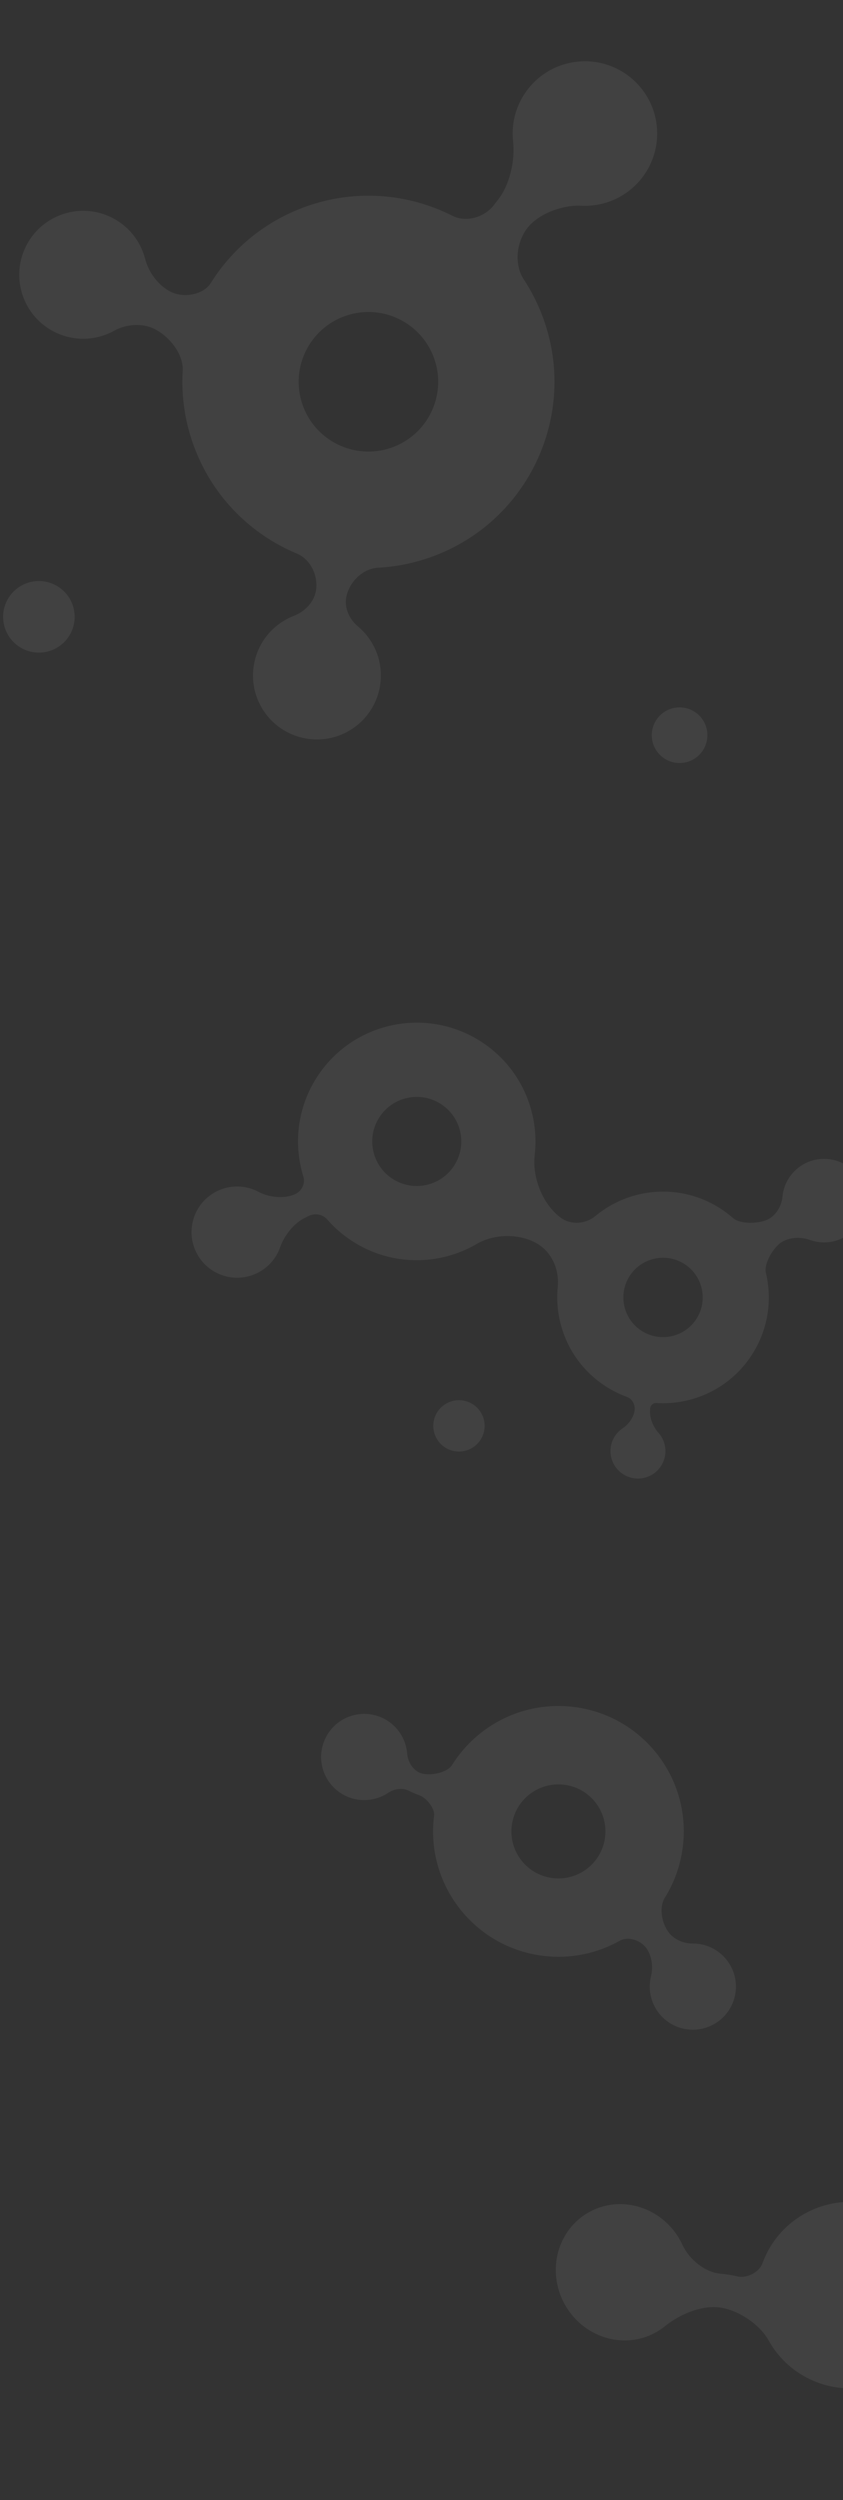 <svg width="197" height="584" viewBox="0 0 197 584" fill="none" xmlns="http://www.w3.org/2000/svg">
<rect x="0" y="0" width="197" height="584" fill="#333333" stroke="none"/>
<circle cx="107.256" cy="333.075" r="6" transform="rotate(11.46 107.256 333.075)" fill="white" fill-opacity="0.07"/>
<circle cx="158.81" cy="171.74" r="6.5" transform="rotate(-5.224 158.81 171.74)" fill="white" fill-opacity="0.07"/>
<circle cx="9.088" cy="144.088" r="8.361" transform="rotate(-5.224 9.088 144.088)" fill="white" fill-opacity="0.07"/>
<path fill-rule="evenodd" clip-rule="evenodd" d="M182.802 290.071C184.669 288.992 187.208 288.901 189.235 289.635C189.6 289.768 189.978 289.88 190.366 289.97C195.617 291.187 200.86 287.918 202.078 282.667C203.295 277.416 200.026 272.172 194.775 270.955C189.524 269.738 184.281 273.007 183.063 278.258C182.961 278.697 182.891 279.136 182.85 279.572C182.663 281.597 181.465 283.694 179.705 284.711V284.711V284.711C177.695 285.873 173.046 286.073 171.304 284.539C170.388 283.733 169.401 282.984 168.345 282.302C159.042 276.299 147.22 277.334 139.136 284.059C136.88 285.935 133.463 286.21 131.091 284.482V284.482V284.482C126.827 281.378 124.351 275.076 124.956 269.836C126.129 259.672 121.613 249.245 112.435 243.322C99.56 235.014 82.388 238.716 74.08 251.59C69.446 258.771 68.548 267.288 70.894 274.858C71.367 276.386 70.6 278.074 69.189 278.827V278.827V278.827C66.774 280.117 62.911 279.756 60.504 278.451C59.999 278.177 59.465 277.941 58.904 277.747C53.343 275.819 47.272 278.765 45.345 284.326C43.417 289.887 46.363 295.958 51.924 297.886C57.485 299.813 63.556 296.867 65.484 291.306V291.306C66.403 288.654 68.718 285.689 71.253 284.484C71.503 284.365 71.755 284.238 72.006 284.104V284.104C73.47 283.322 75.366 283.598 76.456 284.85C78.13 286.772 80.099 288.494 82.348 289.945C91.455 295.822 102.712 295.69 111.461 290.552C115.762 288.027 122.29 288.095 126.323 291.031V291.031V291.031C129.261 293.171 130.704 296.977 130.343 300.594C129.45 309.53 133.475 318.637 141.539 323.841C143.137 324.872 144.808 325.695 146.522 326.318C147.645 326.726 148.336 327.894 148.323 329.089V329.089V329.089C148.305 330.738 146.996 332.673 145.611 333.567C145.32 333.755 145.041 333.969 144.776 334.208C142.148 336.588 141.947 340.647 144.327 343.275C146.707 345.903 150.766 346.104 153.394 343.724C156.021 341.344 156.222 337.285 153.843 334.657V334.657C152.707 333.404 151.811 331.323 151.908 329.635C151.917 329.468 151.923 329.299 151.925 329.128V329.128C151.934 328.355 152.586 327.695 153.357 327.744C162.002 328.292 170.681 324.271 175.712 316.475C179.519 310.575 180.495 303.662 178.985 297.332C178.456 295.114 180.827 291.212 182.802 290.071V290.071V290.071ZM147.156 298.05C144.38 302.351 145.617 308.088 149.918 310.864C154.22 313.64 159.957 312.403 162.733 308.102C165.509 303.8 164.272 298.063 159.97 295.287C155.669 292.511 149.931 293.748 147.156 298.05ZM88.651 260.996C85.536 265.824 86.924 272.264 91.752 275.379C96.58 278.495 103.02 277.107 106.135 272.279C109.251 267.451 107.863 261.011 103.035 257.895C98.207 254.78 91.767 256.168 88.651 260.996Z" fill="white" fill-opacity="0.07"/>
<path fill-rule="evenodd" clip-rule="evenodd" d="M35.94 76.77C33.13 75.426 29.444 75.726 26.722 77.24C26.137 77.566 25.523 77.856 24.882 78.106C17.195 81.11 8.529 77.314 5.525 69.628C2.521 61.941 6.317 53.275 14.003 50.271C21.69 47.267 30.356 51.063 33.36 58.749C33.582 59.319 33.767 59.893 33.917 60.47C34.742 63.667 37.053 66.797 40.032 68.222V68.222V68.222C42.988 69.637 47.529 68.877 49.268 66.098C54.049 58.46 61.237 52.237 70.275 48.705C82.268 44.018 95.08 45.021 105.732 50.409C108.977 52.05 113.328 50.732 115.489 47.806V47.806C115.756 47.444 116.028 47.093 116.304 46.754C119.11 43.301 120.401 37.482 119.909 33.06V33.06C118.878 23.792 125.556 15.443 134.824 14.412C144.092 13.381 152.441 20.059 153.472 29.327C154.503 38.596 147.825 46.945 138.557 47.975C137.623 48.079 136.699 48.105 135.791 48.058C131.459 47.832 125.689 49.946 123.113 53.436V53.436V53.436C120.642 56.782 120.136 61.816 122.419 65.294C124.055 67.785 125.457 70.482 126.585 73.369C135.324 95.729 124.282 120.94 101.922 129.679C97.468 131.419 92.902 132.375 88.376 132.613C84.77 132.803 81.602 135.947 80.921 139.493V139.493V139.493C80.438 142.012 81.651 144.661 83.623 146.302C84.801 147.282 85.847 148.461 86.708 149.828C91.107 156.81 89.013 166.036 82.031 170.435C75.049 174.835 65.822 172.741 61.423 165.759C57.024 158.777 59.118 149.55 66.1 145.151C66.932 144.626 67.796 144.194 68.68 143.852C71.172 142.886 73.305 140.753 73.808 138.128V138.128V138.128C74.473 134.665 72.646 130.678 69.391 129.322C58.876 124.943 50.085 116.462 45.611 105.015C43.249 98.972 42.332 92.72 42.694 86.641C42.928 82.688 39.512 78.48 35.94 76.77V76.77V76.77ZM92.031 104.366C100.417 101.089 104.557 91.635 101.28 83.25C98.003 74.865 88.549 70.724 80.164 74.001C71.779 77.278 67.638 86.732 70.915 95.117C74.192 103.502 83.646 107.643 92.031 104.366Z" fill="white" fill-opacity="0.07"/>
<path fill-rule="evenodd" clip-rule="evenodd" d="M151.92 462.801C151.972 462.393 152.047 461.994 152.144 461.604C152.685 459.446 152.324 456.848 151.019 455.046V455.046V455.046C149.725 453.256 146.793 452.245 144.869 453.33C139.58 456.313 133.32 457.683 126.833 456.865C110.782 454.84 99.412 440.187 101.437 424.136V424.136C101.654 422.418 99.611 419.927 97.975 419.359C97.224 419.098 96.431 418.759 95.632 418.346V418.346C94.095 417.552 92.151 417.831 90.714 418.793C89.856 419.367 88.895 419.817 87.848 420.113C82.496 421.624 76.933 418.511 75.422 413.159C73.91 407.807 77.024 402.244 82.376 400.732C87.728 399.221 93.291 402.335 94.802 407.687C94.982 408.324 95.097 408.965 95.15 409.602C95.298 411.397 96.27 413.182 97.871 414.009V414.009V414.009C99.89 415.052 104.434 414.228 105.638 412.3C111.501 402.91 122.462 397.265 134.166 398.741C150.216 400.766 161.586 415.419 159.561 431.469C159.014 435.807 157.544 439.803 155.373 443.286C153.962 445.55 154.629 449.14 156.193 451.302V451.302V451.302C157.424 453.003 159.703 454.012 161.803 453.992C162.254 453.988 162.71 454.014 163.17 454.072C168.688 454.768 172.596 459.805 171.9 465.322C171.204 470.839 166.167 474.748 160.65 474.052C155.132 473.356 151.224 468.319 151.92 462.801ZM131.872 416.91C125.853 416.15 120.358 420.414 119.599 426.433C118.84 432.452 123.103 437.947 129.122 438.706C135.141 439.465 140.636 435.202 141.395 429.183C142.155 423.164 137.891 417.669 131.872 416.91Z" fill="white" fill-opacity="0.07"/>
<path fill-rule="evenodd" clip-rule="evenodd" d="M215.441 511.211C217.796 504.97 224.221 500.73 230.177 497.725C234.746 495.419 238.482 491.438 240.376 486.252C244.33 475.424 238.758 463.441 227.93 459.487C217.102 455.533 205.119 461.105 201.165 471.933C198.651 478.819 199.988 486.171 204.08 491.629C207.608 496.335 210.154 502.93 208.077 508.432V508.432V508.432C206.651 512.212 202.467 514.296 198.427 514.339C189.623 514.431 181.39 519.895 178.192 528.654V528.654C177.392 530.843 174.509 532.279 172.242 531.737C171.067 531.457 169.776 531.247 168.416 531.13V531.13C164.713 530.811 161.057 527.778 159.496 524.404C159.348 524.083 159.188 523.764 159.017 523.449C154.793 515.646 145.296 512.608 137.805 516.663C130.314 520.719 127.667 530.332 131.891 538.134C136.115 545.937 145.612 548.975 153.103 544.92C153.919 544.478 154.678 543.97 155.376 543.405C158.687 540.731 163.501 538.604 167.742 538.969V538.969V538.969C172.142 539.347 177.464 542.829 179.605 546.692C182.057 551.118 186.055 554.714 191.181 556.585C202.481 560.712 214.986 554.896 219.112 543.597C221.406 537.314 220.627 530.659 217.542 525.279C215.104 521.029 213.712 515.794 215.441 511.211V511.211V511.211ZM225.316 487.378C229.87 485.012 231.644 479.402 229.278 474.848C226.912 470.295 221.302 468.521 216.748 470.887C212.194 473.253 210.421 478.863 212.787 483.416C215.153 487.97 220.762 489.744 225.316 487.378Z" fill="white" fill-opacity="0.07"/>
</svg>
